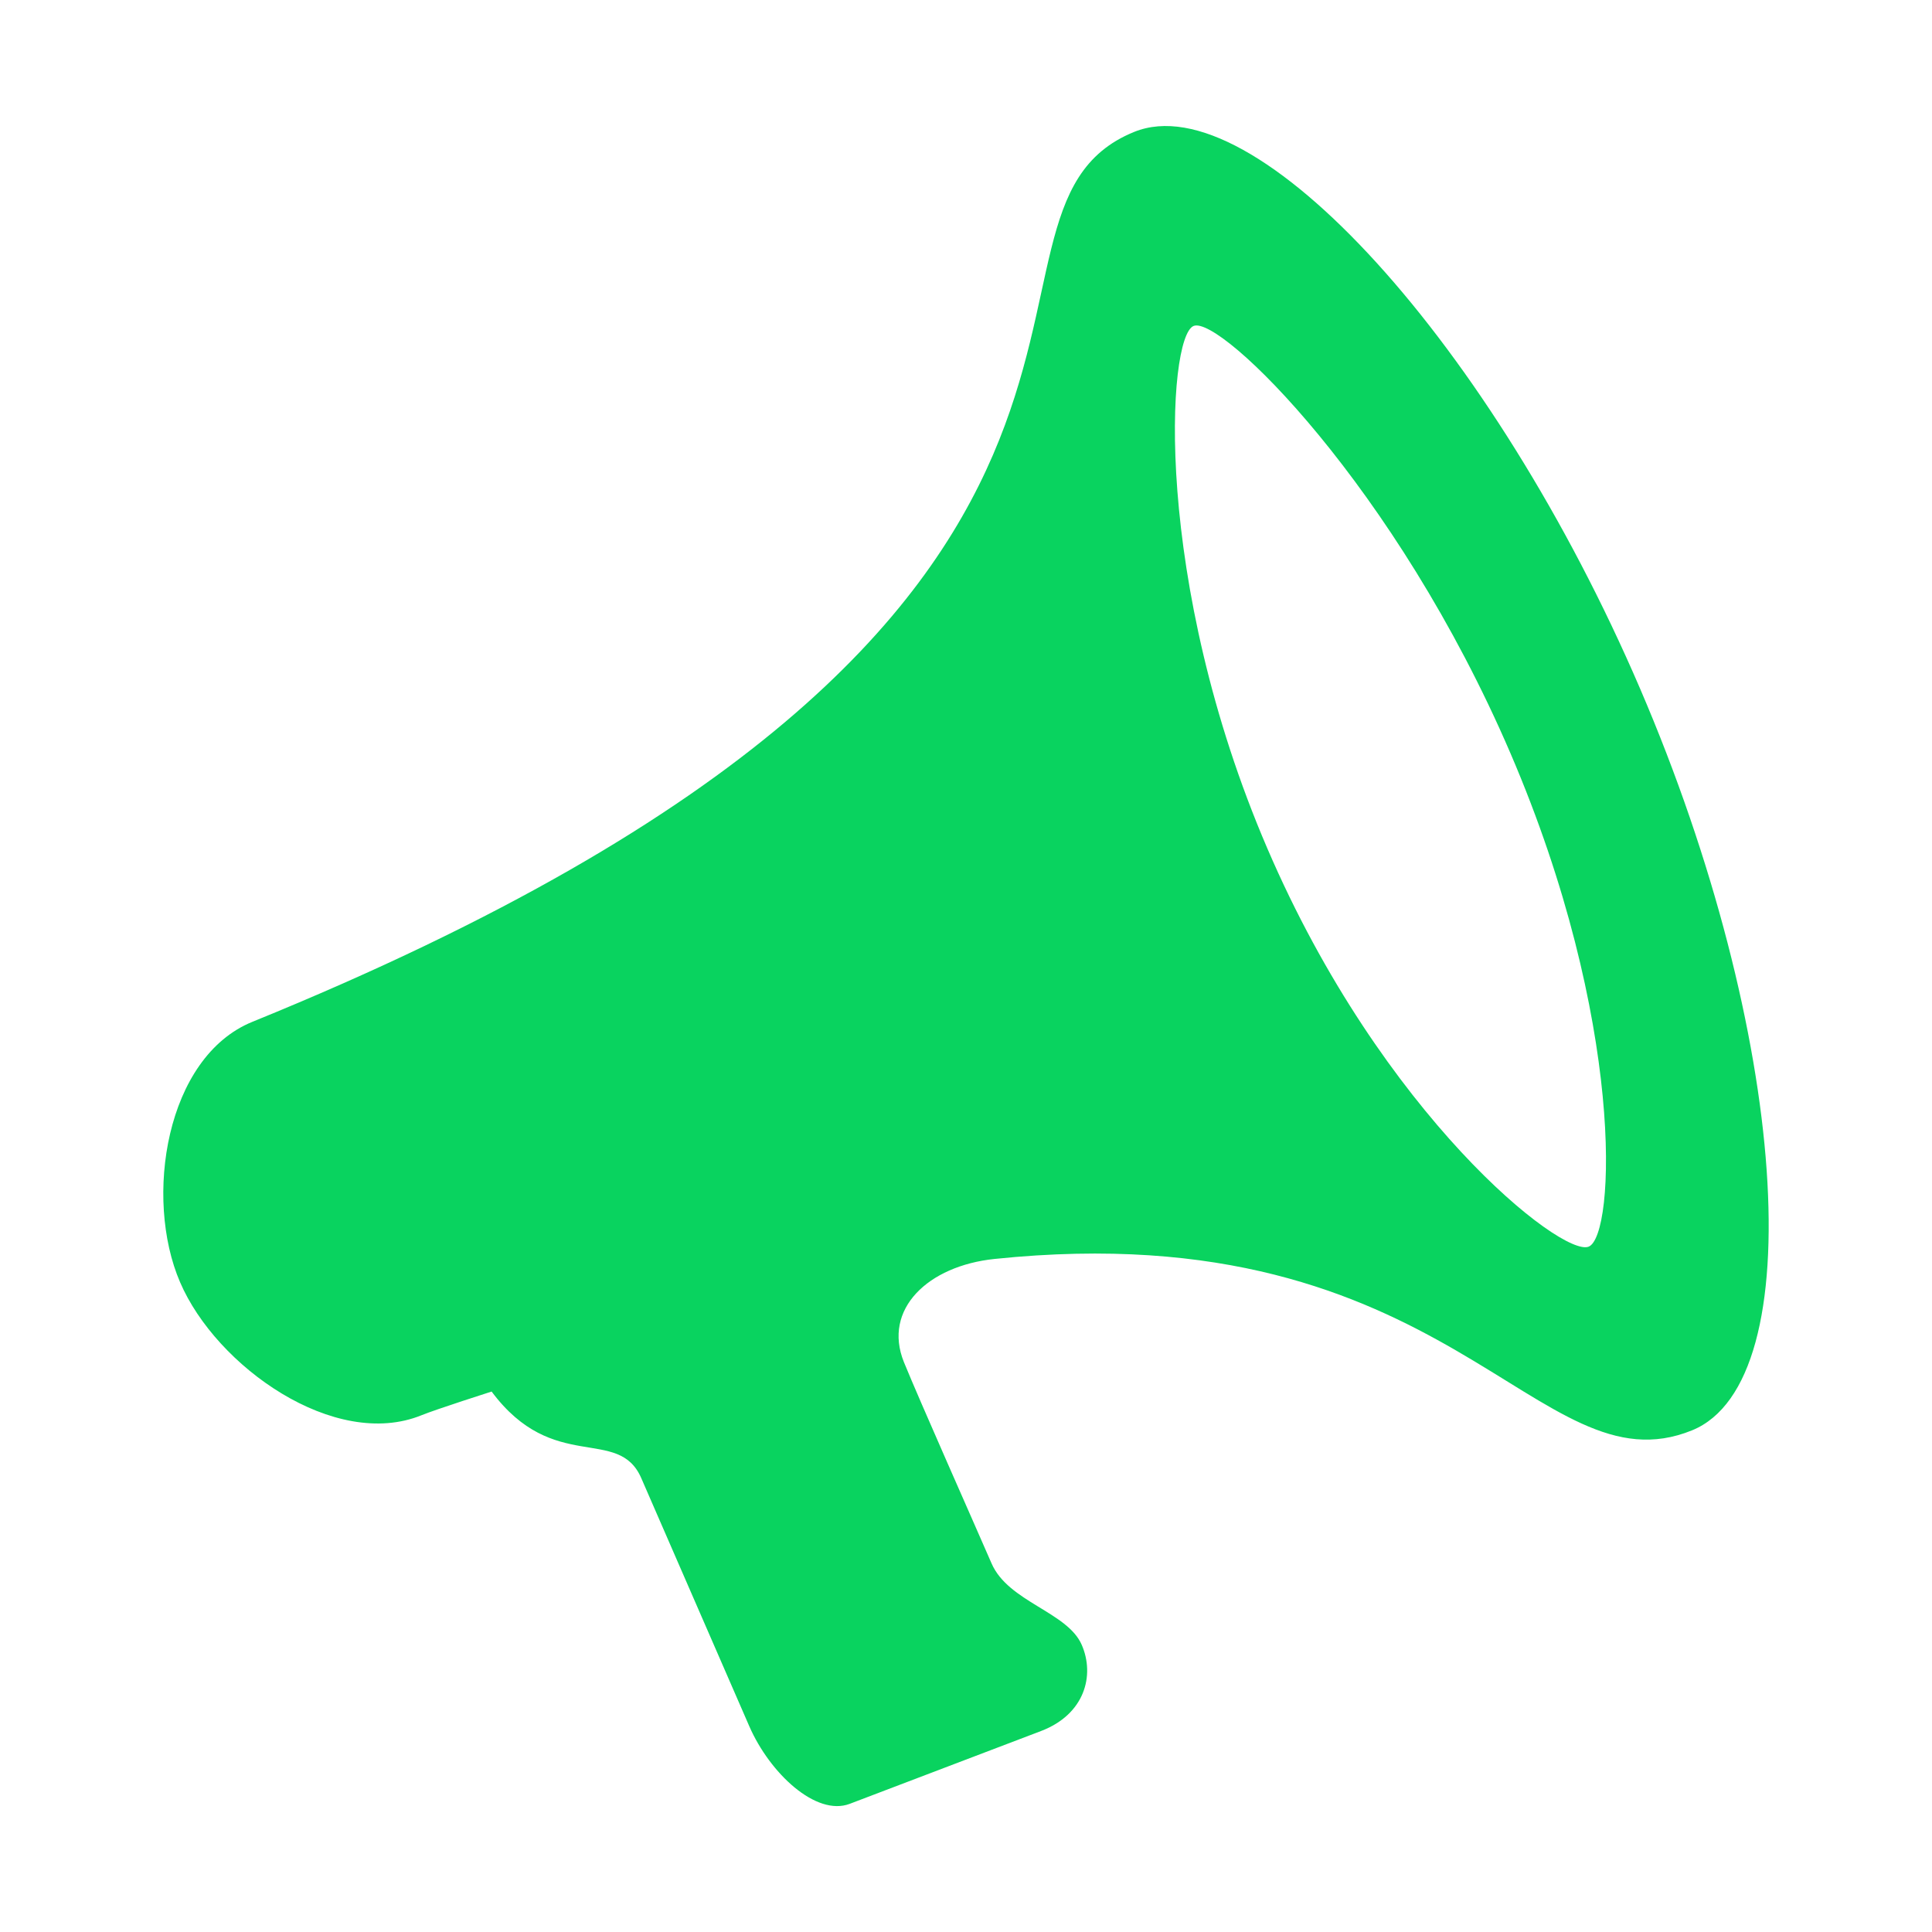 <?xml version="1.0" encoding="utf-8"?>
<!-- Generator: Adobe Illustrator 16.0.0, SVG Export Plug-In . SVG Version: 6.00 Build 0)  -->
<!DOCTYPE svg PUBLIC "-//W3C//DTD SVG 1.1//EN" "http://www.w3.org/Graphics/SVG/1.1/DTD/svg11.dtd">
<svg version="1.1" xmlns="http://www.w3.org/2000/svg" xmlns:xlink="http://www.w3.org/1999/xlink" x="0px" y="0px" width="46px"
	 height="46px" viewBox="0 0 46 46" enable-background="new 0 0 46 46" xml:space="preserve">
<g id="_x3C_Guides_x3E_" display="none">
</g>
<g id="BG">
</g>
<g id="Laag_1">
</g>
<g id="CSS">
</g>
<g id="Capa_1">
	<g>
		<path fill="#09d35f" d="M39.051,16.399C35.532,8.213,29.869,1.975,27.003,3.141c-4.865,1.977,2.898,11.475-20.994,21.188
			c-2.063,0.84-2.586,4.195-1.722,6.199c0.861,2.009,3.685,4.008,5.749,3.168c0.358-0.145,1.669-0.564,1.669-0.564
			c1.473,1.977,3.016,0.805,3.563,2.061c0.658,1.51,2.087,4.793,2.573,5.91c0.487,1.116,1.588,2.148,2.389,1.846
			c0.798-0.305,3.516-1.34,4.556-1.734c1.04-0.396,1.287-1.322,0.97-2.051c-0.341-0.787-1.747-1.02-2.147-1.939
			c-0.4-0.922-1.709-3.865-2.087-4.793c-0.511-1.264,0.577-2.293,2.157-2.457c10.874-1.129,12.908,5.588,16.609,4.08
			C43.153,32.887,42.569,24.584,39.051,16.399z M37.826,29.682c-0.637,0.26-4.917-3.119-7.652-9.483
			c-2.735-6.362-2.39-12.183-1.755-12.438c0.636-0.261,4.81,3.813,7.545,10.176C38.698,24.299,38.463,29.422,37.826,29.682z"/>
	</g>
</g>
</svg>

